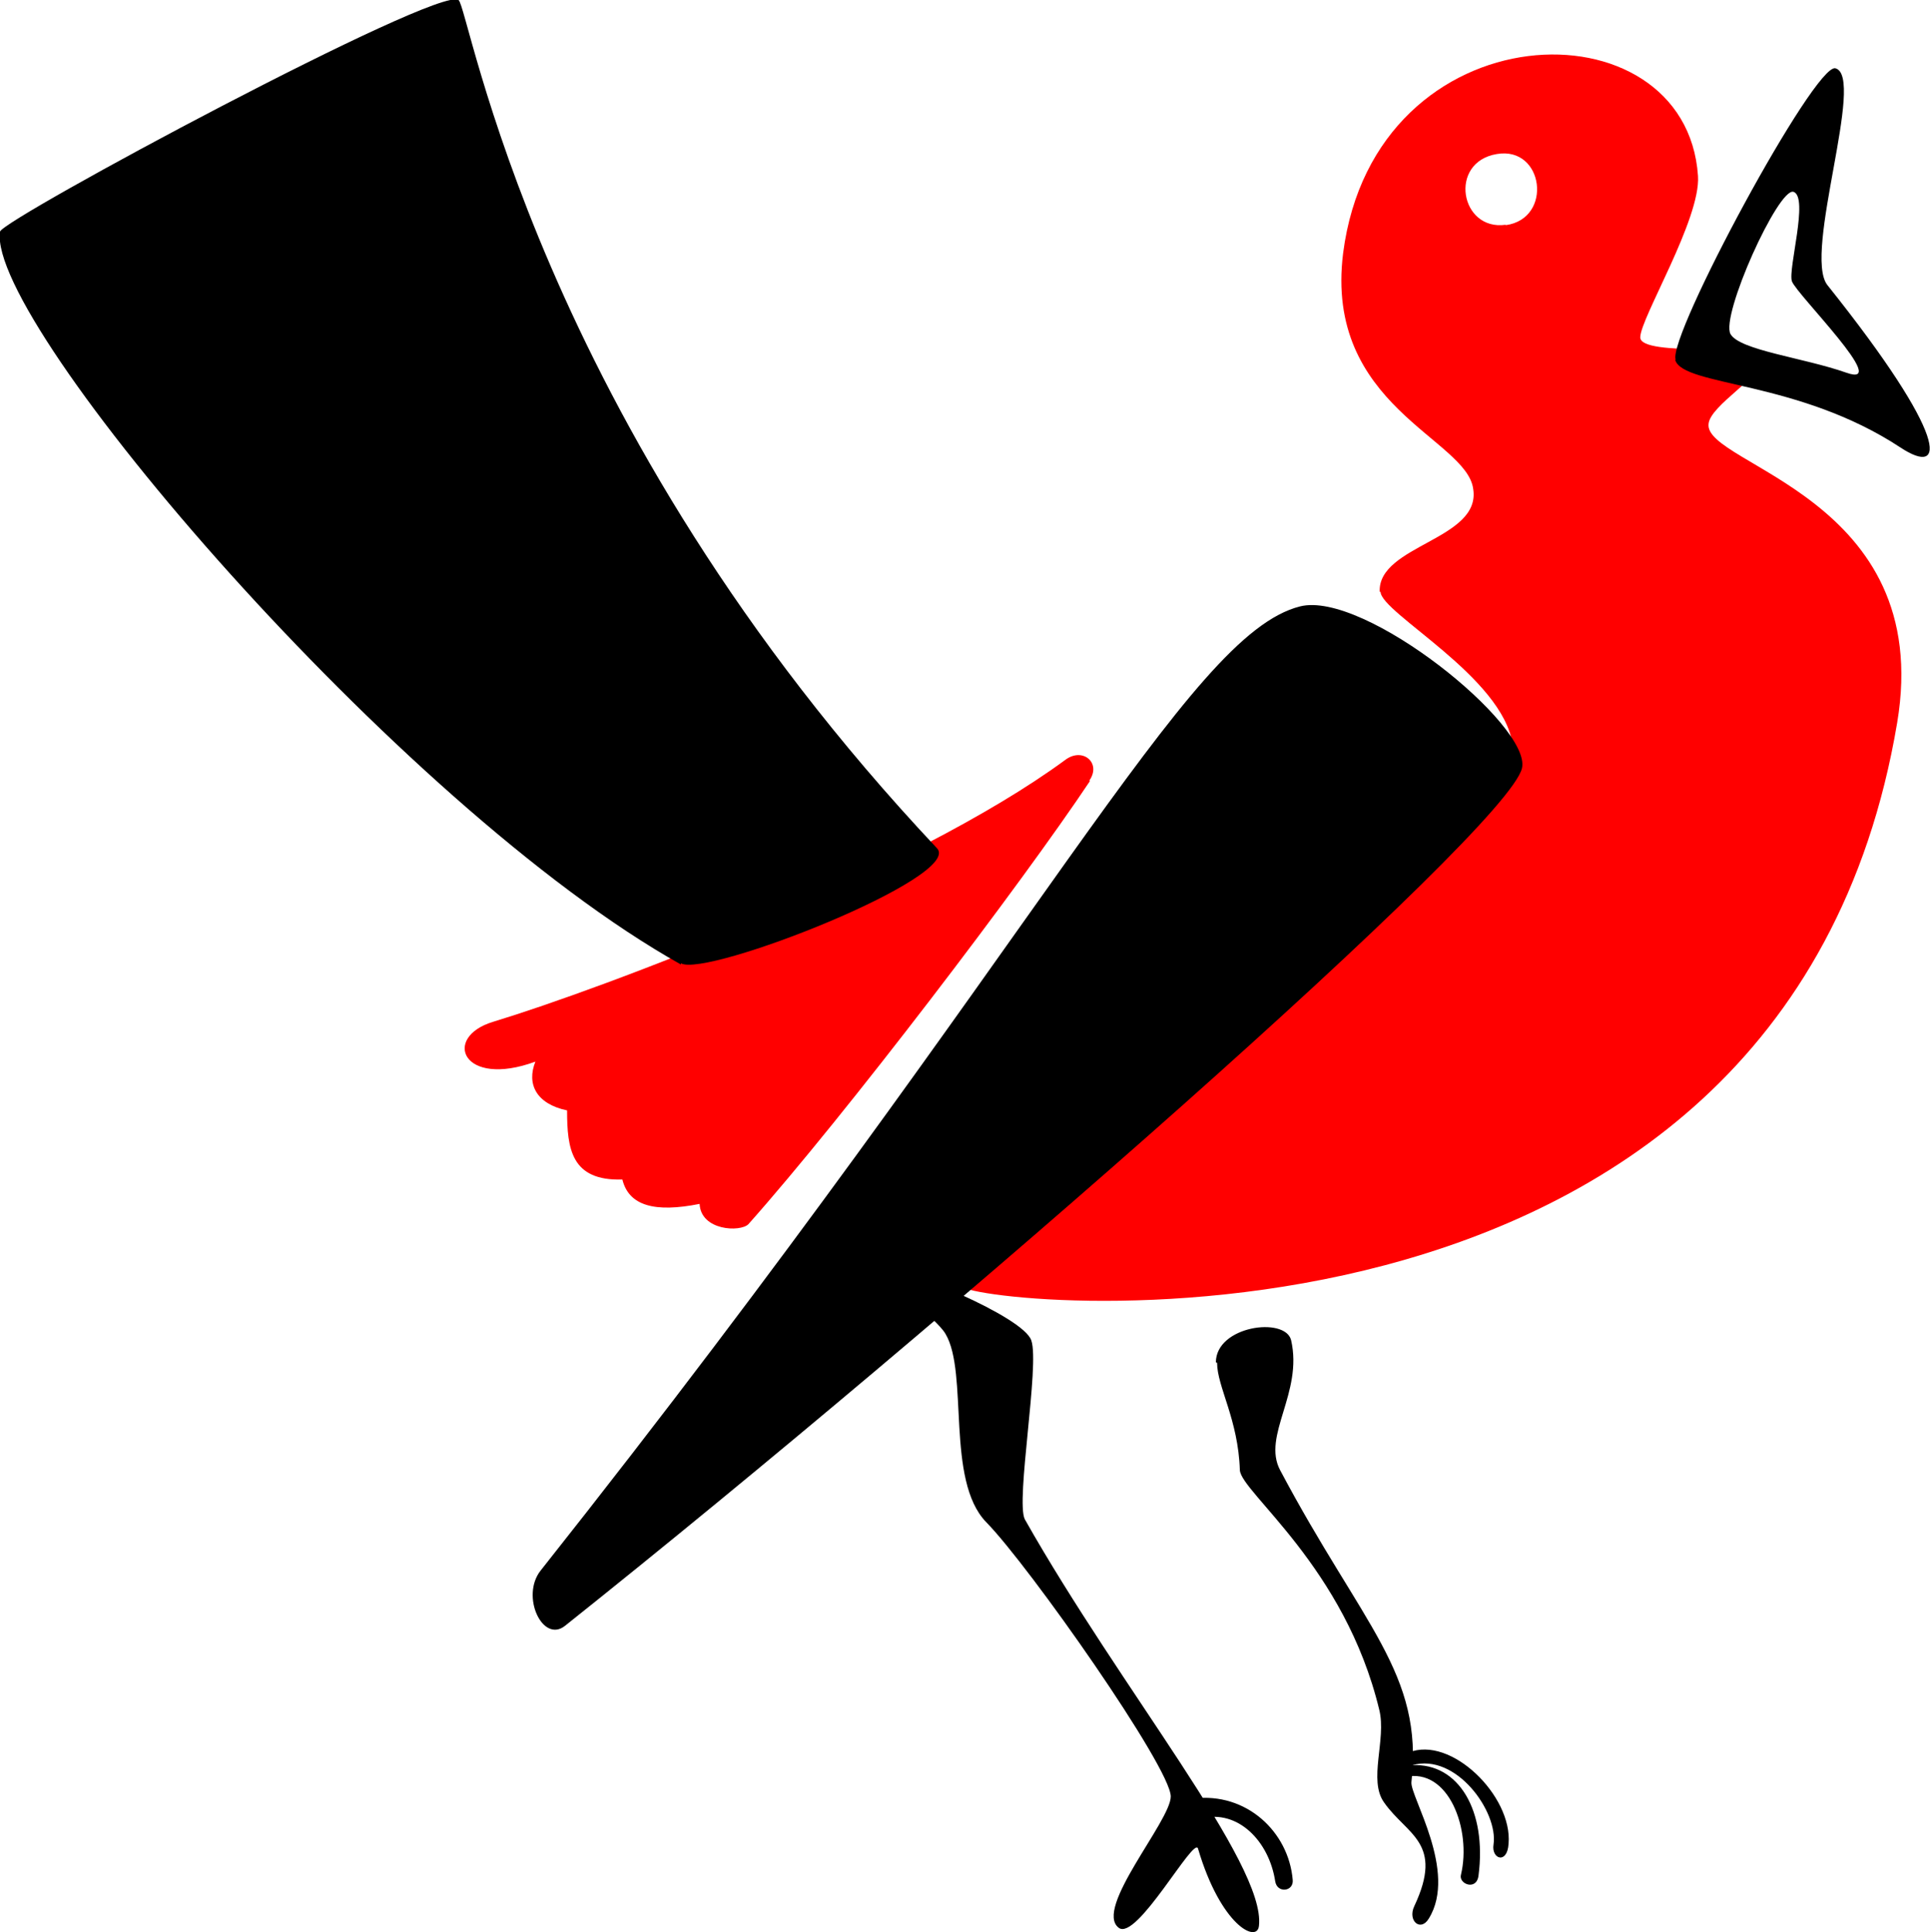 <svg xmlns="http://www.w3.org/2000/svg" viewBox="0 0 47.477 47.54"><path d="M37.04 5.54c1.17-.16.94-1.95-.22-1.75-1.2.2-.9 1.9.22 1.74zm-3.1 9.02c-.05-1.15 2.5-1.28 2.3-2.53-.16-1.24-3.67-2.04-3.2-5.8.78-6.06 8.44-6.24 8.73-1.9.07 1.06-1.42 3.5-1.42 3.97 0 .5 3.02.12 3.02.53 0 .42-1.3 1.14-1.34 1.6-.12 1.02 5.57 1.8 4.64 7.35-2.8 16.66-23.1 14.32-23.06 13.84.1-1.06 13.83-11.74 13.6-13.3-.24-1.67-3.23-3.23-3.25-3.76zM26.8 19.2c.3-.43-.17-.83-.6-.5-3.74 2.75-11.4 5.63-14.07 6.44-1.26.38-.76 1.64 1.04.98-.22.55.02 1.04.78 1.2 0 .94.1 1.74 1.36 1.7.16.65.8.82 1.9.6.03.66 1 .7 1.2.5 2.4-2.7 6.72-8.38 8.4-10.9z" fill="red"/><path d="M45.42 9.17c1.13.4-1.23-1.93-1.34-2.25-.1-.3.42-2.07.04-2.2-.37-.12-1.8 3.05-1.55 3.5.23.4 1.8.58 2.85.95zm-4.2-.32c-.2-.58 3.42-7.3 3.93-7.17.75.2-.8 4.55-.2 5.33 3.02 3.78 2.92 4.74 1.8 4-2.52-1.66-5.33-1.5-5.54-2.15zm-6.57 34.27c1.04-.43 2.56 1.07 2.46 2.24-.03.52-.43.38-.37.02.12-.8-.92-2.26-2-1.95 1.14-.06 1.84 1.12 1.63 2.72-.05.38-.5.2-.43-.03.26-1.1-.3-2.64-1.38-2.4zm-4.74-9.6c0-.9 1.7-1.13 1.85-.55.3 1.3-.72 2.35-.27 3.2 2.03 3.83 3.53 5 3.23 7.68-.03.35 1.14 2.2.43 3.35-.2.34-.53.06-.36-.3.74-1.57-.18-1.75-.74-2.55-.4-.55.06-1.55-.12-2.28-.85-3.53-3.4-5.35-3.43-5.9-.04-1.25-.56-2.05-.56-2.64zm-.54 10.74s-.2.58.18.48c.9-.23 1.67.56 1.82 1.55.05.3.46.25.43-.04-.1-1.18-1.14-2.16-2.44-2zM21.98 31.3c-.3.2 1.04 1.1 1.28 1.52.57.96 0 3.6 1 4.63 1.06 1.08 4.54 6.04 4.54 6.75 0 .6-1.9 2.76-1.28 3.23.44.34 1.85-2.26 1.95-1.95.56 1.9 1.46 2.34 1.5 1.9.17-1.52-3.4-5.82-5.76-10-.23-.45.37-3.8.16-4.4-.2-.6-3.2-1.8-3.38-1.7zM13.9 40c9.54-7.6 23.18-19.57 23.54-21.1.24-1.05-3.88-4.38-5.46-3.98-2.78.7-6.25 8.03-18.68 23.72-.5.63.05 1.8.6 1.36zm2.85-16.3c.62.36 6.96-2.13 6.3-2.83C13.15 10.35 11.55.2 11.28 0 10.78-.36.05 5.4 0 5.7c-.33 2.26 9.83 14.16 16.75 18.03z"/></svg>